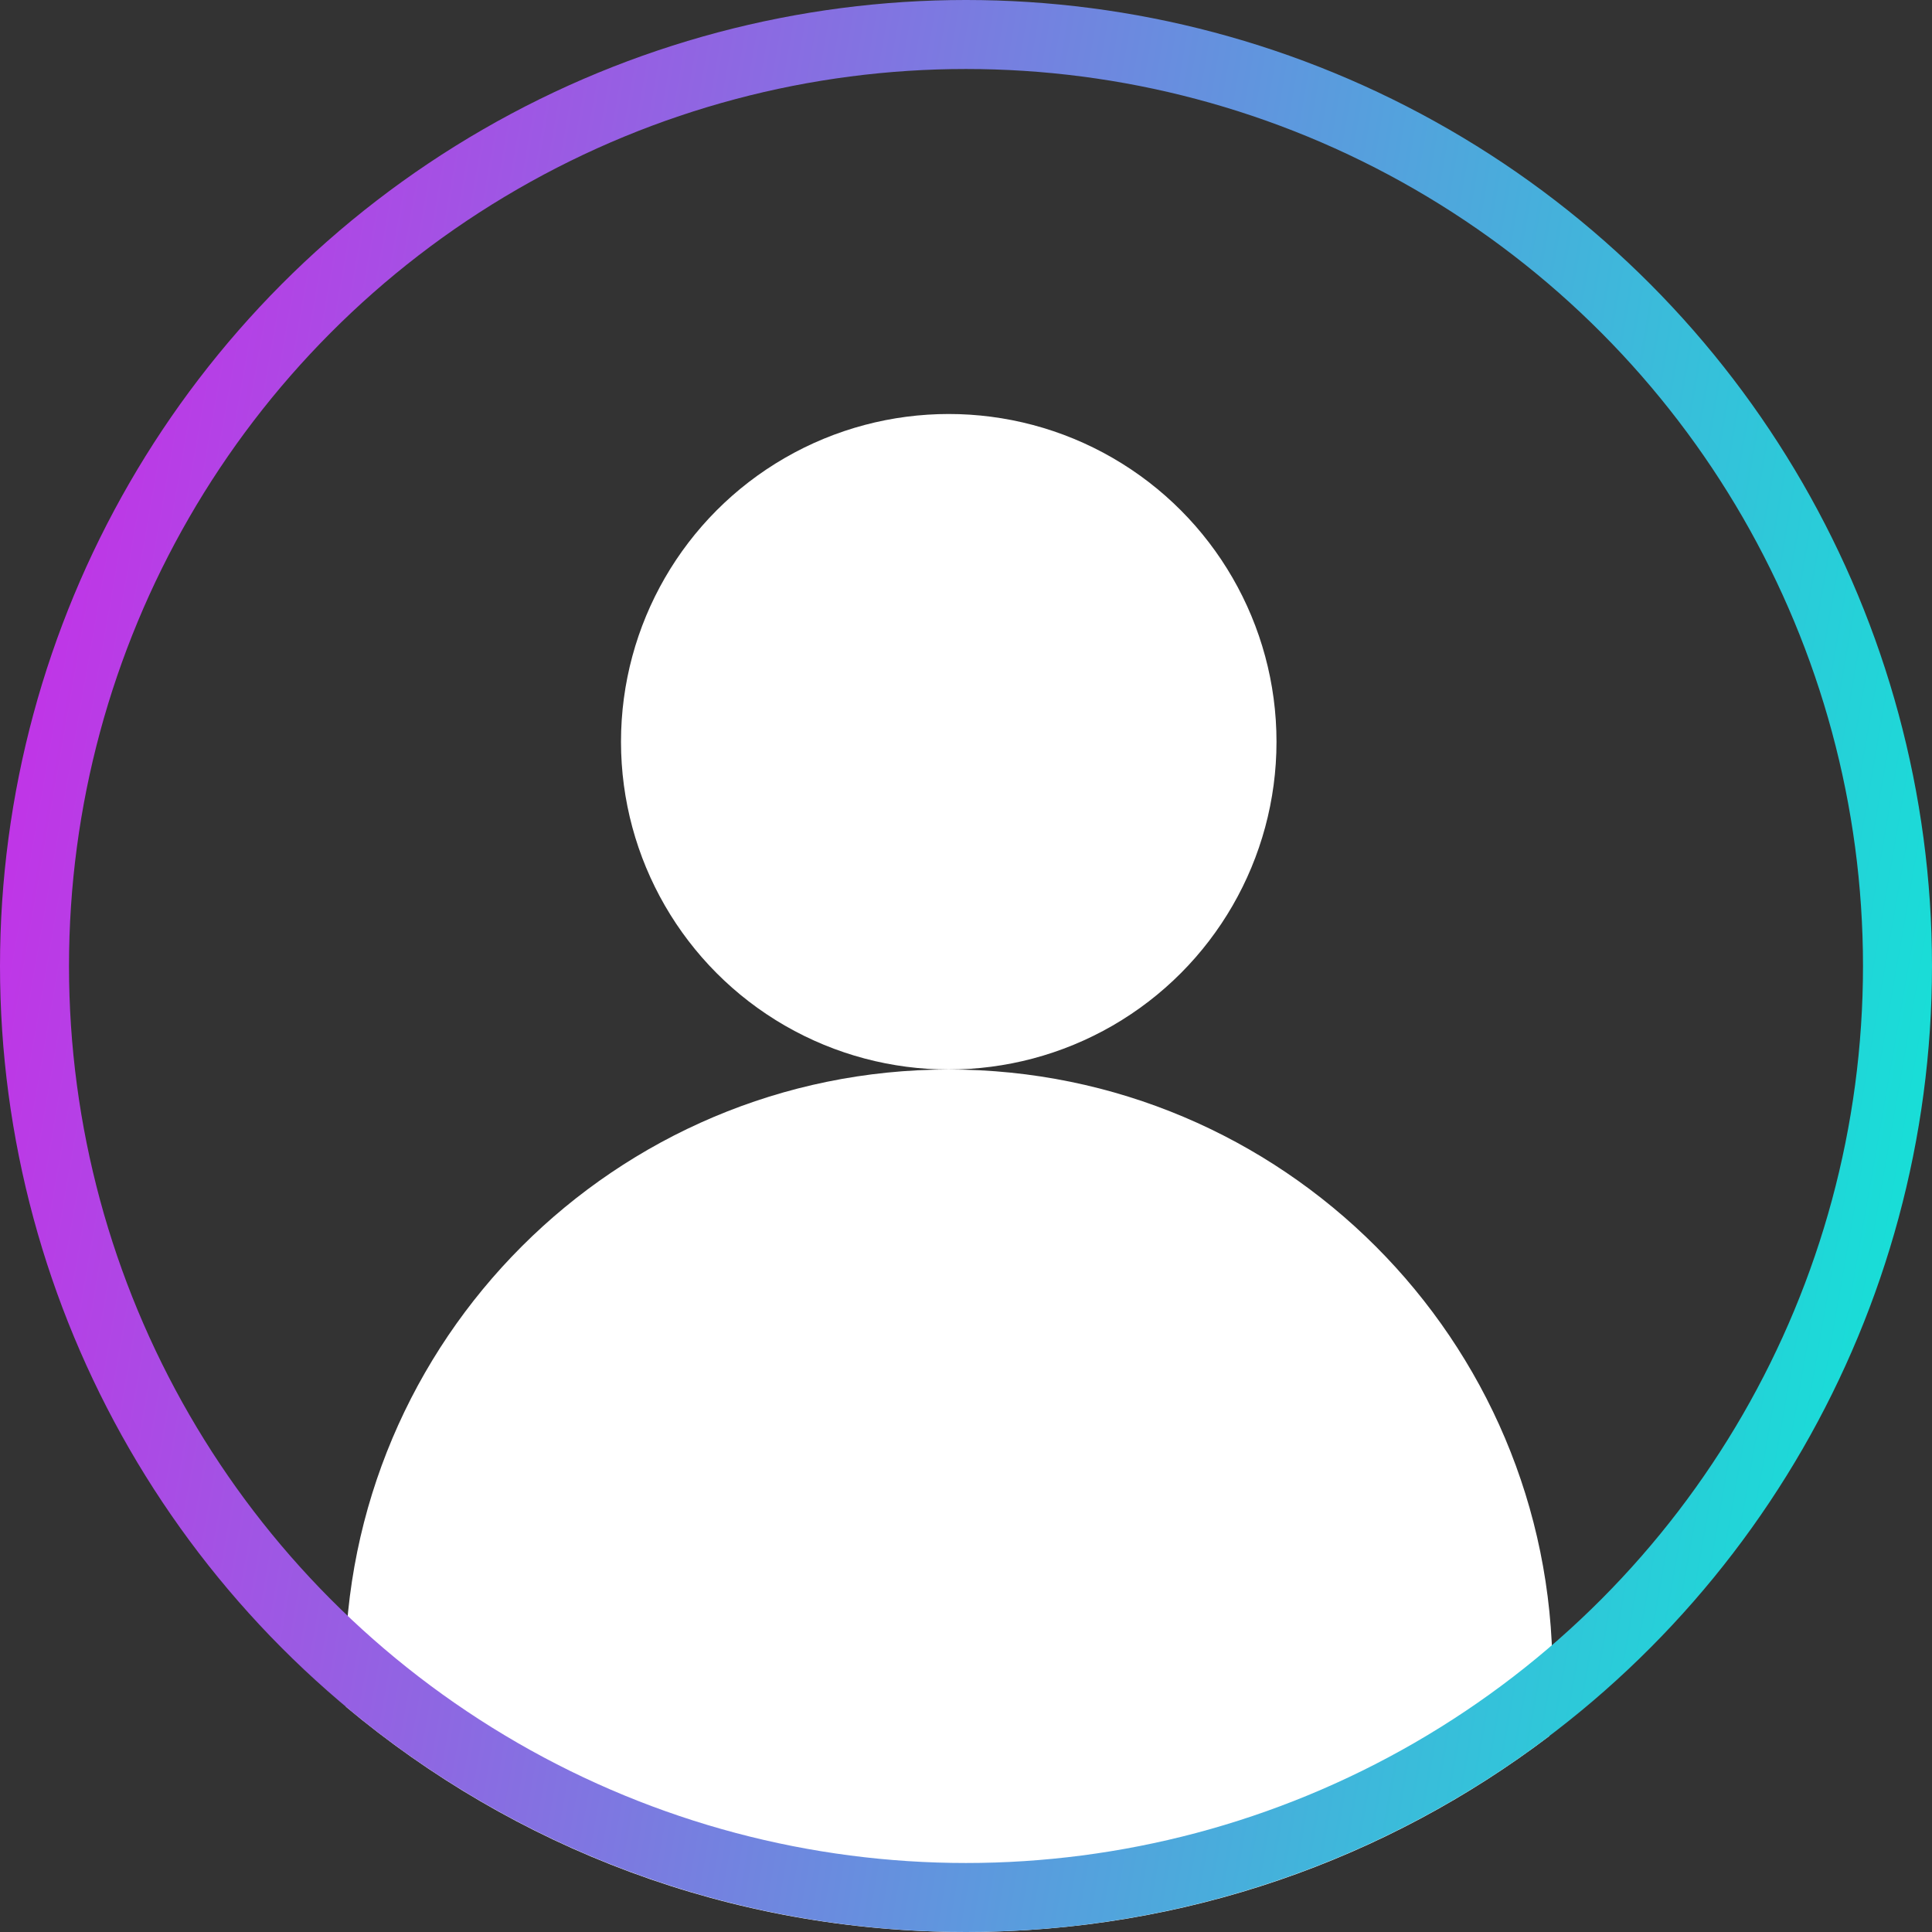 <svg viewBox="0 0 56 56" fill="none" xmlns="http://www.w3.org/2000/svg">
  <rect x="0" y="0" width="56" height="56" fill="#333333" stroke="none"/>
  <circle cx="27.5" cy="21.5" r="9.5" fill="white" />
  <path fill-rule="evenodd" clip-rule="evenodd"
    d="M10.027 49.471C10.009 49.149 10 48.826 10 48.5C10 38.835 17.835 31 27.5 31C37.165 31 45 38.835 45 48.5C45 49.115 44.968 49.723 44.906 50.322C40.209 53.885 34.351 56 28 56C21.158 56 14.89 53.546 10.027 49.471Z"
    fill="white" />
  <circle cx="28" cy="28" r="27" stroke="url(#paint0_linear_179_34988)" stroke-width="2" />
  <defs>
    <linearGradient id="paint0_linear_179_34988" x1="0" y1="0" x2="63.839" y2="11.161" gradientUnits="userSpaceOnUse">
      <stop stop-color="#CD28E8" />
      <stop offset="1" stop-color="#0BEBD6" />
    </linearGradient>
  </defs>
</svg>